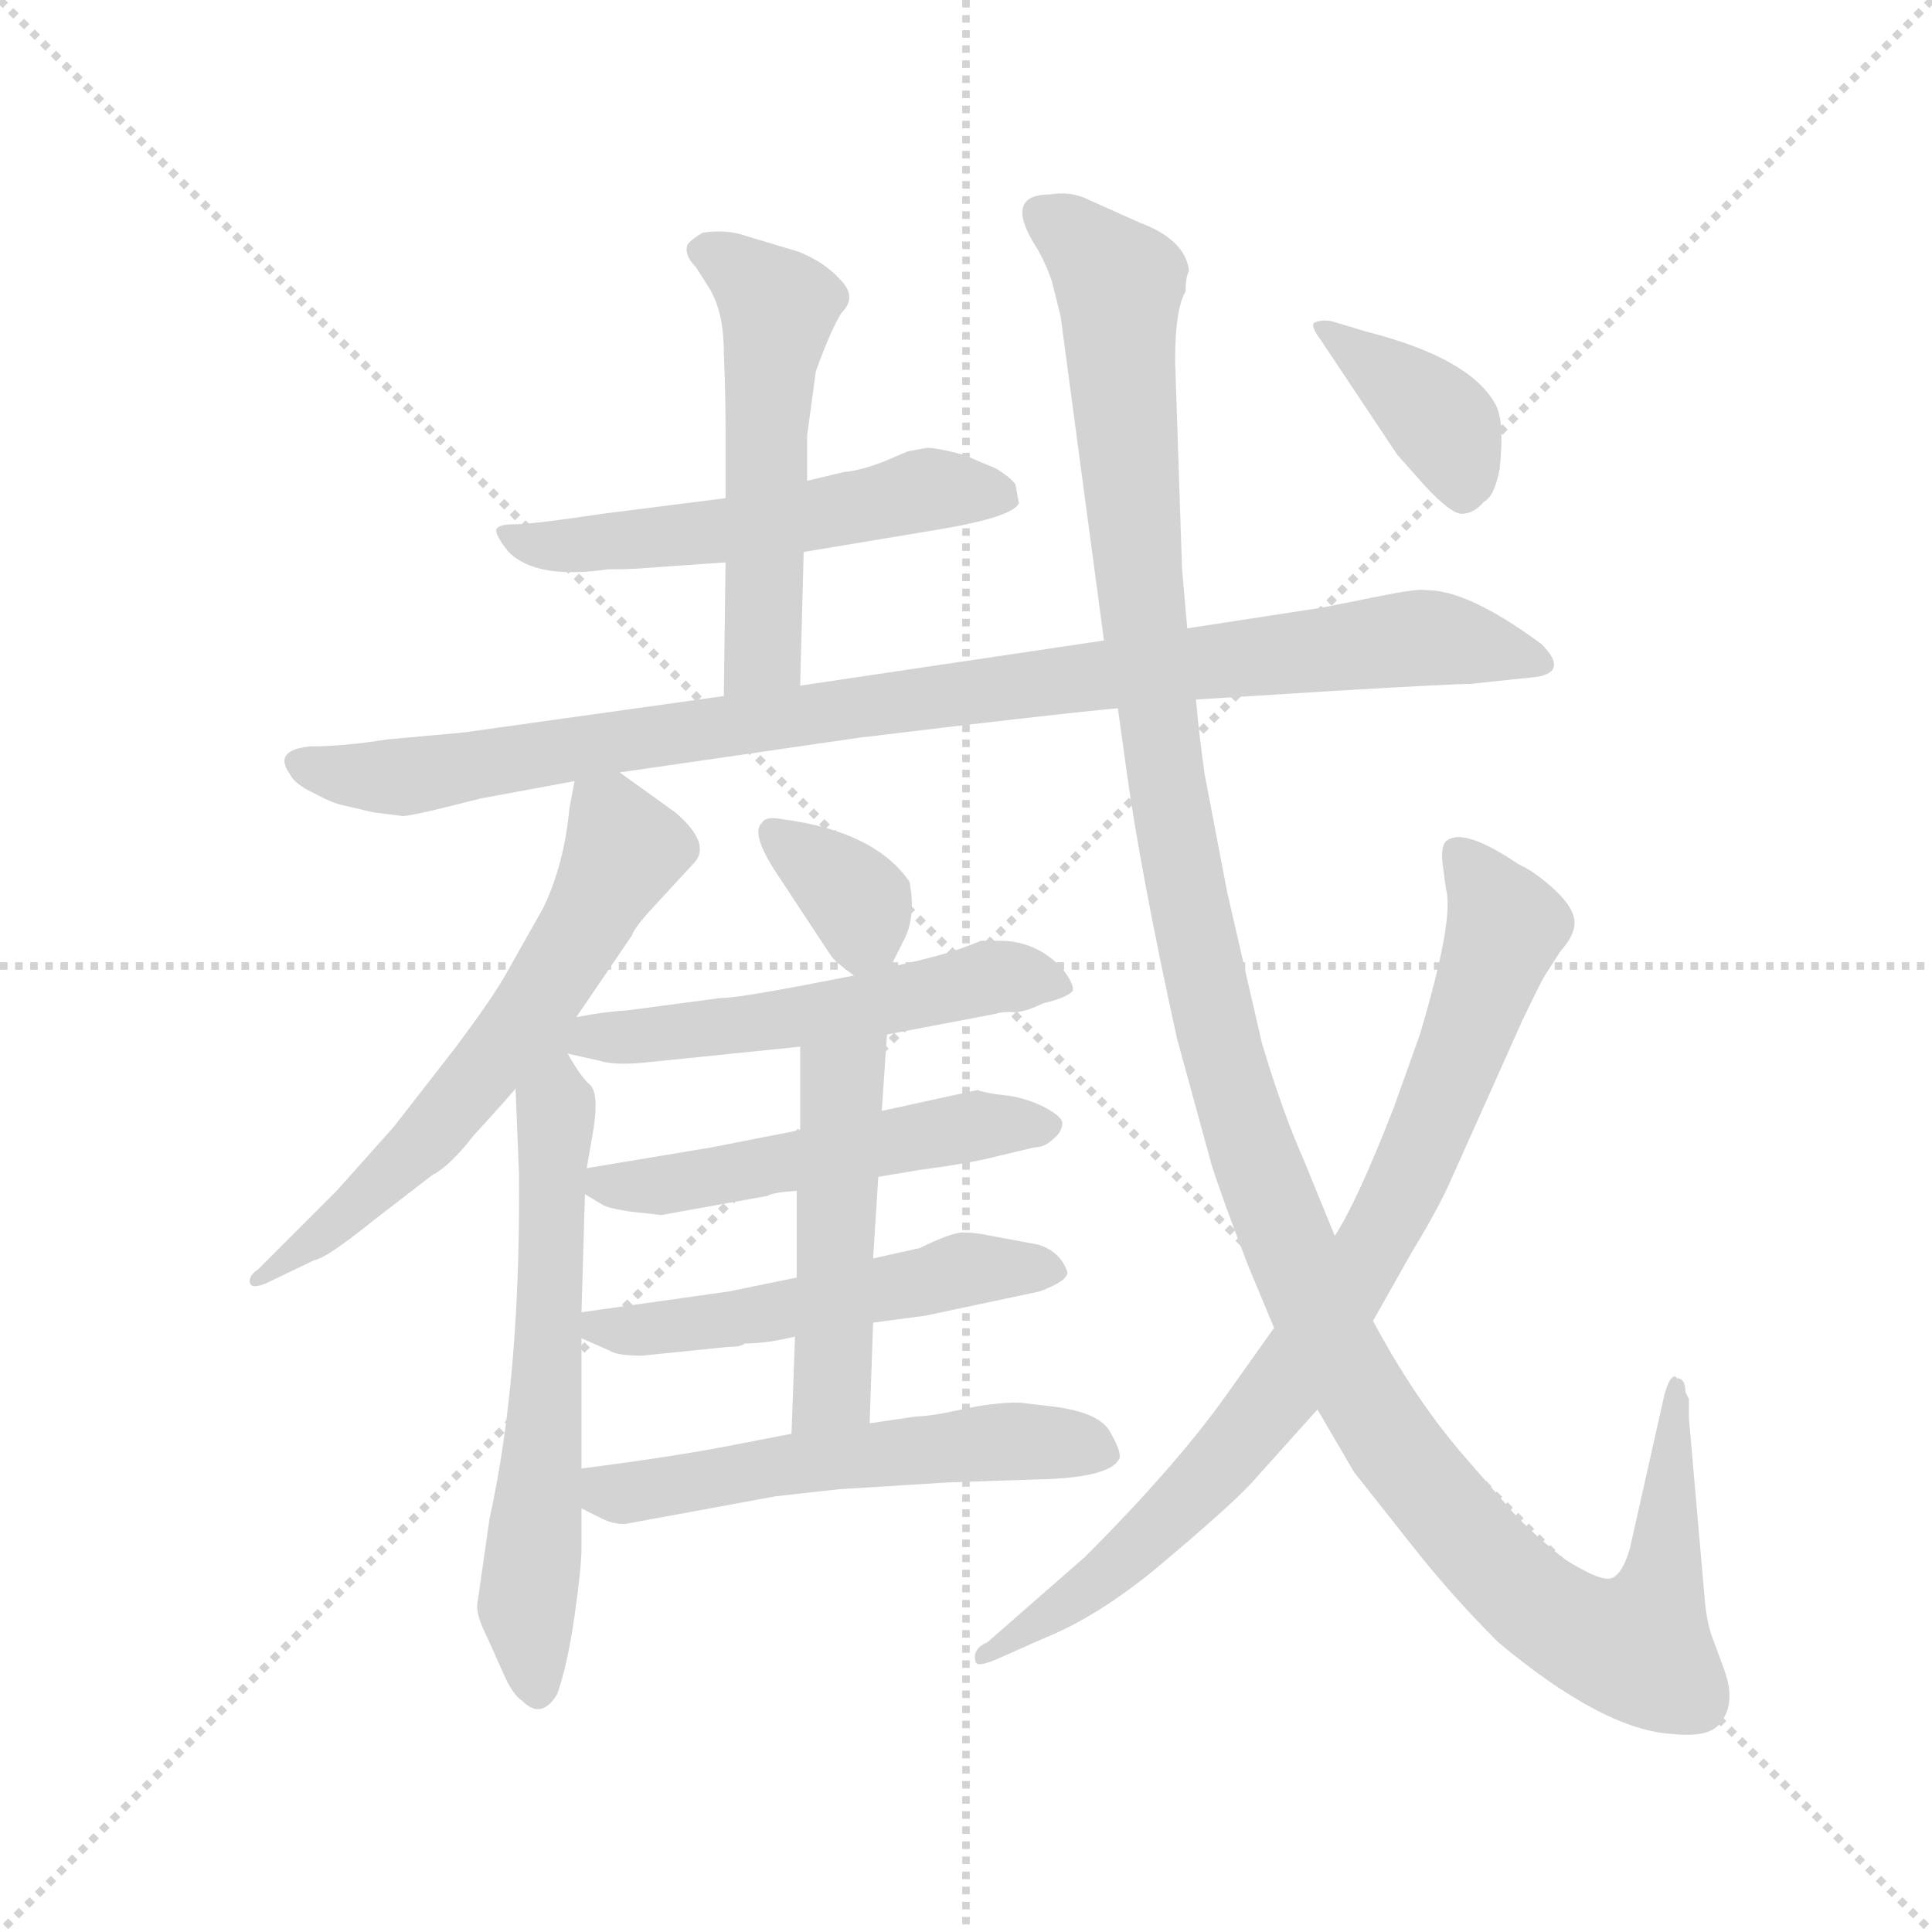 <svg version="1.1" viewBox="0 0 1024 1024" xmlns="http://www.w3.org/2000/svg">
  <g stroke="lightgray" stroke-dasharray="1,1" stroke-width="1" transform="scale(4, 4)">
    <line x1="0" y1="0" x2="256" y2="256"></line>
    <line x1="256" y1="0" x2="0" y2="256"></line>
    <line x1="128" y1="0" x2="128" y2="256"></line>
    <line x1="0" y1="128" x2="256" y2="128"></line>
  </g>
  <g transform="scale(0.92, -0.92) translate(60, -850)">
    <style type="text/css">
      
        @keyframes keyframes0 {
          from {
            stroke: blue;
            stroke-dashoffset: 545;
            stroke-width: 128;
          }
          64% {
            animation-timing-function: step-end;
            stroke: blue;
            stroke-dashoffset: 0;
            stroke-width: 128;
          }
          to {
            stroke: black;
            stroke-width: 1024;
          }
        }
        #make-me-a-hanzi-animation-0 {
          animation: keyframes0 0.694s both;
          animation-delay: 0s;
          animation-timing-function: linear;
        }
      
        @keyframes keyframes1 {
          from {
            stroke: blue;
            stroke-dashoffset: 530;
            stroke-width: 128;
          }
          63% {
            animation-timing-function: step-end;
            stroke: blue;
            stroke-dashoffset: 0;
            stroke-width: 128;
          }
          to {
            stroke: black;
            stroke-width: 1024;
          }
        }
        #make-me-a-hanzi-animation-1 {
          animation: keyframes1 0.681s both;
          animation-delay: 0.694s;
          animation-timing-function: linear;
        }
      
        @keyframes keyframes2 {
          from {
            stroke: blue;
            stroke-dashoffset: 976;
            stroke-width: 128;
          }
          76% {
            animation-timing-function: step-end;
            stroke: blue;
            stroke-dashoffset: 0;
            stroke-width: 128;
          }
          to {
            stroke: black;
            stroke-width: 1024;
          }
        }
        #make-me-a-hanzi-animation-2 {
          animation: keyframes2 1.044s both;
          animation-delay: 1.375s;
          animation-timing-function: linear;
        }
      
        @keyframes keyframes3 {
          from {
            stroke: blue;
            stroke-dashoffset: 624;
            stroke-width: 128;
          }
          67% {
            animation-timing-function: step-end;
            stroke: blue;
            stroke-dashoffset: 0;
            stroke-width: 128;
          }
          to {
            stroke: black;
            stroke-width: 1024;
          }
        }
        #make-me-a-hanzi-animation-3 {
          animation: keyframes3 0.758s both;
          animation-delay: 2.419s;
          animation-timing-function: linear;
        }
      
        @keyframes keyframes4 {
          from {
            stroke: blue;
            stroke-dashoffset: 615;
            stroke-width: 128;
          }
          67% {
            animation-timing-function: step-end;
            stroke: blue;
            stroke-dashoffset: 0;
            stroke-width: 128;
          }
          to {
            stroke: black;
            stroke-width: 1024;
          }
        }
        #make-me-a-hanzi-animation-4 {
          animation: keyframes4 0.75s both;
          animation-delay: 3.177s;
          animation-timing-function: linear;
        }
      
        @keyframes keyframes5 {
          from {
            stroke: blue;
            stroke-dashoffset: 349;
            stroke-width: 128;
          }
          53% {
            animation-timing-function: step-end;
            stroke: blue;
            stroke-dashoffset: 0;
            stroke-width: 128;
          }
          to {
            stroke: black;
            stroke-width: 1024;
          }
        }
        #make-me-a-hanzi-animation-5 {
          animation: keyframes5 0.534s both;
          animation-delay: 3.927s;
          animation-timing-function: linear;
        }
      
        @keyframes keyframes6 {
          from {
            stroke: blue;
            stroke-dashoffset: 570;
            stroke-width: 128;
          }
          65% {
            animation-timing-function: step-end;
            stroke: blue;
            stroke-dashoffset: 0;
            stroke-width: 128;
          }
          to {
            stroke: black;
            stroke-width: 1024;
          }
        }
        #make-me-a-hanzi-animation-6 {
          animation: keyframes6 0.714s both;
          animation-delay: 4.461s;
          animation-timing-function: linear;
        }
      
        @keyframes keyframes7 {
          from {
            stroke: blue;
            stroke-dashoffset: 515;
            stroke-width: 128;
          }
          63% {
            animation-timing-function: step-end;
            stroke: blue;
            stroke-dashoffset: 0;
            stroke-width: 128;
          }
          to {
            stroke: black;
            stroke-width: 1024;
          }
        }
        #make-me-a-hanzi-animation-7 {
          animation: keyframes7 0.669s both;
          animation-delay: 5.175s;
          animation-timing-function: linear;
        }
      
        @keyframes keyframes8 {
          from {
            stroke: blue;
            stroke-dashoffset: 523;
            stroke-width: 128;
          }
          63% {
            animation-timing-function: step-end;
            stroke: blue;
            stroke-dashoffset: 0;
            stroke-width: 128;
          }
          to {
            stroke: black;
            stroke-width: 1024;
          }
        }
        #make-me-a-hanzi-animation-8 {
          animation: keyframes8 0.676s both;
          animation-delay: 5.844s;
          animation-timing-function: linear;
        }
      
        @keyframes keyframes9 {
          from {
            stroke: blue;
            stroke-dashoffset: 487;
            stroke-width: 128;
          }
          61% {
            animation-timing-function: step-end;
            stroke: blue;
            stroke-dashoffset: 0;
            stroke-width: 128;
          }
          to {
            stroke: black;
            stroke-width: 1024;
          }
        }
        #make-me-a-hanzi-animation-9 {
          animation: keyframes9 0.646s both;
          animation-delay: 6.52s;
          animation-timing-function: linear;
        }
      
        @keyframes keyframes10 {
          from {
            stroke: blue;
            stroke-dashoffset: 554;
            stroke-width: 128;
          }
          64% {
            animation-timing-function: step-end;
            stroke: blue;
            stroke-dashoffset: 0;
            stroke-width: 128;
          }
          to {
            stroke: black;
            stroke-width: 1024;
          }
        }
        #make-me-a-hanzi-animation-10 {
          animation: keyframes10 0.701s both;
          animation-delay: 7.166s;
          animation-timing-function: linear;
        }
      
        @keyframes keyframes11 {
          from {
            stroke: blue;
            stroke-dashoffset: 1349;
            stroke-width: 128;
          }
          81% {
            animation-timing-function: step-end;
            stroke: blue;
            stroke-dashoffset: 0;
            stroke-width: 128;
          }
          to {
            stroke: black;
            stroke-width: 1024;
          }
        }
        #make-me-a-hanzi-animation-11 {
          animation: keyframes11 1.348s both;
          animation-delay: 7.867s;
          animation-timing-function: linear;
        }
      
        @keyframes keyframes12 {
          from {
            stroke: blue;
            stroke-dashoffset: 834;
            stroke-width: 128;
          }
          73% {
            animation-timing-function: step-end;
            stroke: blue;
            stroke-dashoffset: 0;
            stroke-width: 128;
          }
          to {
            stroke: black;
            stroke-width: 1024;
          }
        }
        #make-me-a-hanzi-animation-12 {
          animation: keyframes12 0.929s both;
          animation-delay: 9.215s;
          animation-timing-function: linear;
        }
      
        @keyframes keyframes13 {
          from {
            stroke: blue;
            stroke-dashoffset: 384;
            stroke-width: 128;
          }
          56% {
            animation-timing-function: step-end;
            stroke: blue;
            stroke-dashoffset: 0;
            stroke-width: 128;
          }
          to {
            stroke: black;
            stroke-width: 1024;
          }
        }
        #make-me-a-hanzi-animation-13 {
          animation: keyframes13 0.562s both;
          animation-delay: 10.144s;
          animation-timing-function: linear;
        }
      
    </style>
    
      <path d="M 403 532 L 481 545 Q 523 552 527 560 L 525 571 Q 522 575 514 580 L 495 588 Q 480 592 474 592 L 463 590 L 449 584 Q 436 579 426 578 L 405 573 L 358 563 L 287 554 Q 247 548 237 548 Q 227 548 226 545 Q 225 542 233 532 Q 249 516 290 522 Q 305 522 315 523 L 358 526 L 403 532 Z" fill="lightgray"></path>
    
      <path d="M 401 455 L 403 532 L 405 573 L 405 599 L 410 636 Q 419 661 425 670 Q 434 679 424 689 Q 415 699 400 705 L 370 714 Q 359 718 345 716 Q 338 712 336 709 Q 334 703 341 696 L 348 685 Q 357 671 357 647 Q 358 623 358 604 L 358 563 L 358 526 L 357 449 C 357 419 400 425 401 455 Z" fill="lightgray"></path>
    
      <path d="M 297 405 L 435 425 Q 542 438 584 442 L 629 447 L 709 452 Q 777 456 787 456 L 825 460 Q 844 463 828 479 Q 786 510 762 510 Q 757 511 737 507 L 702 500 L 624 488 L 576 481 L 401 455 L 357 449 L 207 428 L 163 424 Q 138 420 119 420 Q 97 418 107 404 Q 110 398 121 393 Q 132 387 138 386 L 155 382 L 171 380 Q 172 379 193 384 L 217 390 L 271 400 L 297 405 Z" fill="lightgray"></path>
    
      <path d="M 272 264 L 304 311 Q 305 315 316 327 L 340 353 Q 350 364 329 382 L 297 405 C 275 421 275 421 271 400 L 268 384 Q 265 352 253 327 L 231 288 Q 223 274 202 246 L 167 201 L 134 164 L 89 119 Q 83 115 84 111 Q 85 107 94 111 L 121 124 Q 128 125 154 146 L 189 173 Q 199 178 213 196 Q 235 220 237 223 L 272 264 Z" fill="lightgray"></path>
    
      <path d="M 237 223 L 239 174 Q 240 56 222 -25 L 215 -74 Q 214 -80 221 -94 L 230 -114 Q 235 -126 241 -130 Q 252 -141 261 -126 Q 267 -109 271 -81 Q 275 -53 275 -42 L 275 -19 L 275 4 L 275 79 L 275 94 L 277 162 L 278 177 L 282 200 Q 285 220 280 225 Q 275 229 267 243 C 251 268 236 253 237 223 Z" fill="lightgray"></path>
    
      <path d="M 453 293 L 460 307 Q 468 321 464 342 Q 444 371 391 378 Q 381 380 379 376 Q 372 370 388 346 L 419 299 Q 421 296 432 288 C 446 278 446 278 453 293 Z" fill="lightgray"></path>
    
      <path d="M 451 254 L 514 266 Q 516 267 522 267 Q 529 266 541 272 Q 554 275 558 279 Q 559 283 552 292 Q 537 308 516 308 L 505 308 Q 487 300 453 293 L 432 288 L 401 282 Q 364 275 355 275 L 302 268 Q 287 267 272 264 C 198 251 218 254 267 243 L 285 239 Q 294 236 313 238 L 401 247 L 451 254 Z" fill="lightgray"></path>
    
      <path d="M 446 172 L 470 176 Q 500 180 515 184 L 536 189 Q 542 189 547 194 Q 552 198 552 203 Q 552 207 540 213 Q 529 218 519 219 Q 509 220 503 222 L 448 210 L 401 199 L 350 189 L 278 177 C 258 174 258 174 277 162 L 287 156 Q 290 154 303 152 L 321 150 L 382 161 Q 385 163 399 164 L 446 172 Z" fill="lightgray"></path>
    
      <path d="M 443 88 L 473 92 L 539 106 Q 555 112 555 117 Q 551 129 538 133 L 511 138 Q 502 140 494 140 Q 486 139 470 131 L 443 125 L 399 114 L 360 106 L 275 94 C 249 90 249 90 275 79 L 291 72 Q 295 69 310 69 L 359 74 Q 367 74 369 76 Q 382 76 398 80 L 443 88 Z" fill="lightgray"></path>
    
      <path d="M 441 30 L 443 88 L 443 125 L 446 172 L 448 210 L 451 254 C 453 284 401 277 401 247 L 401 199 L 399 164 L 399 114 L 398 80 L 396 24 C 395 -6 440 0 441 30 Z" fill="lightgray"></path>
    
      <path d="M 423 -8 L 487 -4 L 547 -2 Q 581 0 585 10 Q 586 14 579 26 Q 572 37 544 40 L 527 42 Q 512 42 494 38 Q 476 34 468 34 L 441 30 L 396 24 L 365 18 Q 330 11 275 4 C 245 0 248 -6 275 -19 L 287 -25 Q 293 -28 300 -28 L 387 -12 L 423 -8 Z" fill="lightgray"></path>
    
      <path d="M 584 442 L 589 406 Q 597 348 618 252 L 638 179 Q 644 160 659 121 L 674 85 L 699 38 L 720 2 L 754 -41 Q 776 -69 803 -96 Q 864 -147 904 -149 Q 923 -151 930 -144 Q 941 -132 933 -111 L 926 -92 Q 923 -83 922 -70 L 913 33 L 913 44 L 911 48 Q 911 56 906 56 Q 905 58 903 56 Q 901 54 899 47 L 879 -42 Q 875 -56 869 -59 Q 863 -62 841 -48 Q 826 -36 814 -24 L 781 14 Q 754 46 731 89 L 709 138 L 691 182 Q 679 209 667 249 L 647 336 L 634 404 Q 631 425 629 447 L 624 488 L 621 522 L 617 642 Q 617 672 623 682 Q 623 690 625 694 Q 623 712 596 722 L 567 735 Q 557 740 545 738 Q 517 738 538 706 Q 543 697 546 688 L 551 668 L 576 481 L 584 442 Z" fill="lightgray"></path>
    
      <path d="M 674 85 L 647 47 Q 618 6 565 -47 L 509 -96 Q 500 -100 502 -107 Q 502 -111 514 -106 L 541 -94 Q 576 -80 615 -46 Q 654 -13 664 -1 L 699 38 L 731 89 L 753 128 Q 767 151 774 166 L 817 262 Q 828 285 830 288 L 839 302 Q 848 312 847 320 Q 846 328 835 338 Q 824 348 815 352 Q 784 373 774 366 Q 770 364 771 353 L 773 338 Q 778 321 758 254 L 743 212 Q 722 158 709 138 L 674 85 Z" fill="lightgray"></path>
    
      <path d="M 701 654 L 745 588 L 761 570 Q 776 554 782 554 Q 789 554 795 561 Q 801 564 804 580 Q 807 609 801 618 Q 786 644 727 659 L 707 665 Q 701 666 697 664 Q 695 662 701 654 Z" fill="lightgray"></path>
    
    
      <clipPath id="make-me-a-hanzi-clip-0">
        <path d="M 403 532 L 481 545 Q 523 552 527 560 L 525 571 Q 522 575 514 580 L 495 588 Q 480 592 474 592 L 463 590 L 449 584 Q 436 579 426 578 L 405 573 L 358 563 L 287 554 Q 247 548 237 548 Q 227 548 226 545 Q 225 542 233 532 Q 249 516 290 522 Q 305 522 315 523 L 358 526 L 403 532 Z"></path>
      </clipPath>
      <path clip-path="url(#make-me-a-hanzi-clip-0)" d="M 233 540 L 264 536 L 350 543 L 473 568 L 519 564" fill="none" id="make-me-a-hanzi-animation-0" stroke-dasharray="417 834" stroke-linecap="round"></path>
    
      <clipPath id="make-me-a-hanzi-clip-1">
        <path d="M 401 455 L 403 532 L 405 573 L 405 599 L 410 636 Q 419 661 425 670 Q 434 679 424 689 Q 415 699 400 705 L 370 714 Q 359 718 345 716 Q 338 712 336 709 Q 334 703 341 696 L 348 685 Q 357 671 357 647 Q 358 623 358 604 L 358 563 L 358 526 L 357 449 C 357 419 400 425 401 455 Z"></path>
      </clipPath>
      <path clip-path="url(#make-me-a-hanzi-clip-1)" d="M 346 705 L 371 690 L 388 670 L 380 479 L 363 457" fill="none" id="make-me-a-hanzi-animation-1" stroke-dasharray="402 804" stroke-linecap="round"></path>
    
      <clipPath id="make-me-a-hanzi-clip-2">
        <path d="M 297 405 L 435 425 Q 542 438 584 442 L 629 447 L 709 452 Q 777 456 787 456 L 825 460 Q 844 463 828 479 Q 786 510 762 510 Q 757 511 737 507 L 702 500 L 624 488 L 576 481 L 401 455 L 357 449 L 207 428 L 163 424 Q 138 420 119 420 Q 97 418 107 404 Q 110 398 121 393 Q 132 387 138 386 L 155 382 L 171 380 Q 172 379 193 384 L 217 390 L 271 400 L 297 405 Z"></path>
      </clipPath>
      <path clip-path="url(#make-me-a-hanzi-clip-2)" d="M 114 411 L 133 404 L 180 403 L 469 448 L 750 482 L 826 470" fill="none" id="make-me-a-hanzi-animation-2" stroke-dasharray="848 1696" stroke-linecap="round"></path>
    
      <clipPath id="make-me-a-hanzi-clip-3">
        <path d="M 272 264 L 304 311 Q 305 315 316 327 L 340 353 Q 350 364 329 382 L 297 405 C 275 421 275 421 271 400 L 268 384 Q 265 352 253 327 L 231 288 Q 223 274 202 246 L 167 201 L 134 164 L 89 119 Q 83 115 84 111 Q 85 107 94 111 L 121 124 Q 128 125 154 146 L 189 173 Q 199 178 213 196 Q 235 220 237 223 L 272 264 Z"></path>
      </clipPath>
      <path clip-path="url(#make-me-a-hanzi-clip-3)" d="M 279 394 L 300 360 L 242 263 L 173 181 L 89 113" fill="none" id="make-me-a-hanzi-animation-3" stroke-dasharray="496 992" stroke-linecap="round"></path>
    
      <clipPath id="make-me-a-hanzi-clip-4">
        <path d="M 237 223 L 239 174 Q 240 56 222 -25 L 215 -74 Q 214 -80 221 -94 L 230 -114 Q 235 -126 241 -130 Q 252 -141 261 -126 Q 267 -109 271 -81 Q 275 -53 275 -42 L 275 -19 L 275 4 L 275 79 L 275 94 L 277 162 L 278 177 L 282 200 Q 285 220 280 225 Q 275 229 267 243 C 251 268 236 253 237 223 Z"></path>
      </clipPath>
      <path clip-path="url(#make-me-a-hanzi-clip-4)" d="M 266 234 L 258 181 L 255 42 L 243 -78 L 250 -123" fill="none" id="make-me-a-hanzi-animation-4" stroke-dasharray="487 974" stroke-linecap="round"></path>
    
      <clipPath id="make-me-a-hanzi-clip-5">
        <path d="M 453 293 L 460 307 Q 468 321 464 342 Q 444 371 391 378 Q 381 380 379 376 Q 372 370 388 346 L 419 299 Q 421 296 432 288 C 446 278 446 278 453 293 Z"></path>
      </clipPath>
      <path clip-path="url(#make-me-a-hanzi-clip-5)" d="M 386 370 L 435 330 L 435 300" fill="none" id="make-me-a-hanzi-animation-5" stroke-dasharray="221 442" stroke-linecap="round"></path>
    
      <clipPath id="make-me-a-hanzi-clip-6">
        <path d="M 451 254 L 514 266 Q 516 267 522 267 Q 529 266 541 272 Q 554 275 558 279 Q 559 283 552 292 Q 537 308 516 308 L 505 308 Q 487 300 453 293 L 432 288 L 401 282 Q 364 275 355 275 L 302 268 Q 287 267 272 264 C 198 251 218 254 267 243 L 285 239 Q 294 236 313 238 L 401 247 L 451 254 Z"></path>
      </clipPath>
      <path clip-path="url(#make-me-a-hanzi-clip-6)" d="M 252 233 L 250 238 L 261 247 L 281 254 L 304 252 L 405 265 L 508 287 L 551 284" fill="none" id="make-me-a-hanzi-animation-6" stroke-dasharray="442 884" stroke-linecap="round"></path>
    
      <clipPath id="make-me-a-hanzi-clip-7">
        <path d="M 446 172 L 470 176 Q 500 180 515 184 L 536 189 Q 542 189 547 194 Q 552 198 552 203 Q 552 207 540 213 Q 529 218 519 219 Q 509 220 503 222 L 448 210 L 401 199 L 350 189 L 278 177 C 258 174 258 174 277 162 L 287 156 Q 290 154 303 152 L 321 150 L 382 161 Q 385 163 399 164 L 446 172 Z"></path>
      </clipPath>
      <path clip-path="url(#make-me-a-hanzi-clip-7)" d="M 287 169 L 326 167 L 500 202 L 542 203" fill="none" id="make-me-a-hanzi-animation-7" stroke-dasharray="387 774" stroke-linecap="round"></path>
    
      <clipPath id="make-me-a-hanzi-clip-8">
        <path d="M 443 88 L 473 92 L 539 106 Q 555 112 555 117 Q 551 129 538 133 L 511 138 Q 502 140 494 140 Q 486 139 470 131 L 443 125 L 399 114 L 360 106 L 275 94 C 249 90 249 90 275 79 L 291 72 Q 295 69 310 69 L 359 74 Q 367 74 369 76 Q 382 76 398 80 L 443 88 Z"></path>
      </clipPath>
      <path clip-path="url(#make-me-a-hanzi-clip-8)" d="M 283 87 L 339 87 L 495 119 L 547 119" fill="none" id="make-me-a-hanzi-animation-8" stroke-dasharray="395 790" stroke-linecap="round"></path>
    
      <clipPath id="make-me-a-hanzi-clip-9">
        <path d="M 441 30 L 443 88 L 443 125 L 446 172 L 448 210 L 451 254 C 453 284 401 277 401 247 L 401 199 L 399 164 L 399 114 L 398 80 L 396 24 C 395 -6 440 0 441 30 Z"></path>
      </clipPath>
      <path clip-path="url(#make-me-a-hanzi-clip-9)" d="M 446 247 L 425 226 L 419 50 L 403 31" fill="none" id="make-me-a-hanzi-animation-9" stroke-dasharray="359 718" stroke-linecap="round"></path>
    
      <clipPath id="make-me-a-hanzi-clip-10">
        <path d="M 423 -8 L 487 -4 L 547 -2 Q 581 0 585 10 Q 586 14 579 26 Q 572 37 544 40 L 527 42 Q 512 42 494 38 Q 476 34 468 34 L 441 30 L 396 24 L 365 18 Q 330 11 275 4 C 245 0 248 -6 275 -19 L 287 -25 Q 293 -28 300 -28 L 387 -12 L 423 -8 Z"></path>
      </clipPath>
      <path clip-path="url(#make-me-a-hanzi-clip-10)" d="M 285 -2 L 297 -11 L 391 6 L 529 20 L 577 12" fill="none" id="make-me-a-hanzi-animation-10" stroke-dasharray="426 852" stroke-linecap="round"></path>
    
      <clipPath id="make-me-a-hanzi-clip-11">
        <path d="M 584 442 L 589 406 Q 597 348 618 252 L 638 179 Q 644 160 659 121 L 674 85 L 699 38 L 720 2 L 754 -41 Q 776 -69 803 -96 Q 864 -147 904 -149 Q 923 -151 930 -144 Q 941 -132 933 -111 L 926 -92 Q 923 -83 922 -70 L 913 33 L 913 44 L 911 48 Q 911 56 906 56 Q 905 58 903 56 Q 901 54 899 47 L 879 -42 Q 875 -56 869 -59 Q 863 -62 841 -48 Q 826 -36 814 -24 L 781 14 Q 754 46 731 89 L 709 138 L 691 182 Q 679 209 667 249 L 647 336 L 634 404 Q 631 425 629 447 L 624 488 L 621 522 L 617 642 Q 617 672 623 682 Q 623 690 625 694 Q 623 712 596 722 L 567 735 Q 557 740 545 738 Q 517 738 538 706 Q 543 697 546 688 L 551 668 L 576 481 L 584 442 Z"></path>
      </clipPath>
      <path clip-path="url(#make-me-a-hanzi-clip-11)" d="M 541 727 L 564 710 L 585 682 L 595 523 L 623 335 L 663 181 L 706 79 L 732 33 L 799 -50 L 830 -78 L 871 -98 L 885 -97 L 897 -65 L 905 50" fill="none" id="make-me-a-hanzi-animation-11" stroke-dasharray="1221 2442" stroke-linecap="round"></path>
    
      <clipPath id="make-me-a-hanzi-clip-12">
        <path d="M 674 85 L 647 47 Q 618 6 565 -47 L 509 -96 Q 500 -100 502 -107 Q 502 -111 514 -106 L 541 -94 Q 576 -80 615 -46 Q 654 -13 664 -1 L 699 38 L 731 89 L 753 128 Q 767 151 774 166 L 817 262 Q 828 285 830 288 L 839 302 Q 848 312 847 320 Q 846 328 835 338 Q 824 348 815 352 Q 784 373 774 366 Q 770 364 771 353 L 773 338 Q 778 321 758 254 L 743 212 Q 722 158 709 138 L 674 85 Z"></path>
      </clipPath>
      <path clip-path="url(#make-me-a-hanzi-clip-12)" d="M 780 358 L 808 317 L 739 146 L 692 69 L 641 4 L 564 -68 L 508 -103" fill="none" id="make-me-a-hanzi-animation-12" stroke-dasharray="706 1412" stroke-linecap="round"></path>
    
      <clipPath id="make-me-a-hanzi-clip-13">
        <path d="M 701 654 L 745 588 L 761 570 Q 776 554 782 554 Q 789 554 795 561 Q 801 564 804 580 Q 807 609 801 618 Q 786 644 727 659 L 707 665 Q 701 666 697 664 Q 695 662 701 654 Z"></path>
      </clipPath>
      <path clip-path="url(#make-me-a-hanzi-clip-13)" d="M 702 660 L 770 607 L 783 567" fill="none" id="make-me-a-hanzi-animation-13" stroke-dasharray="256 512" stroke-linecap="round"></path>
    
  </g>
</svg>